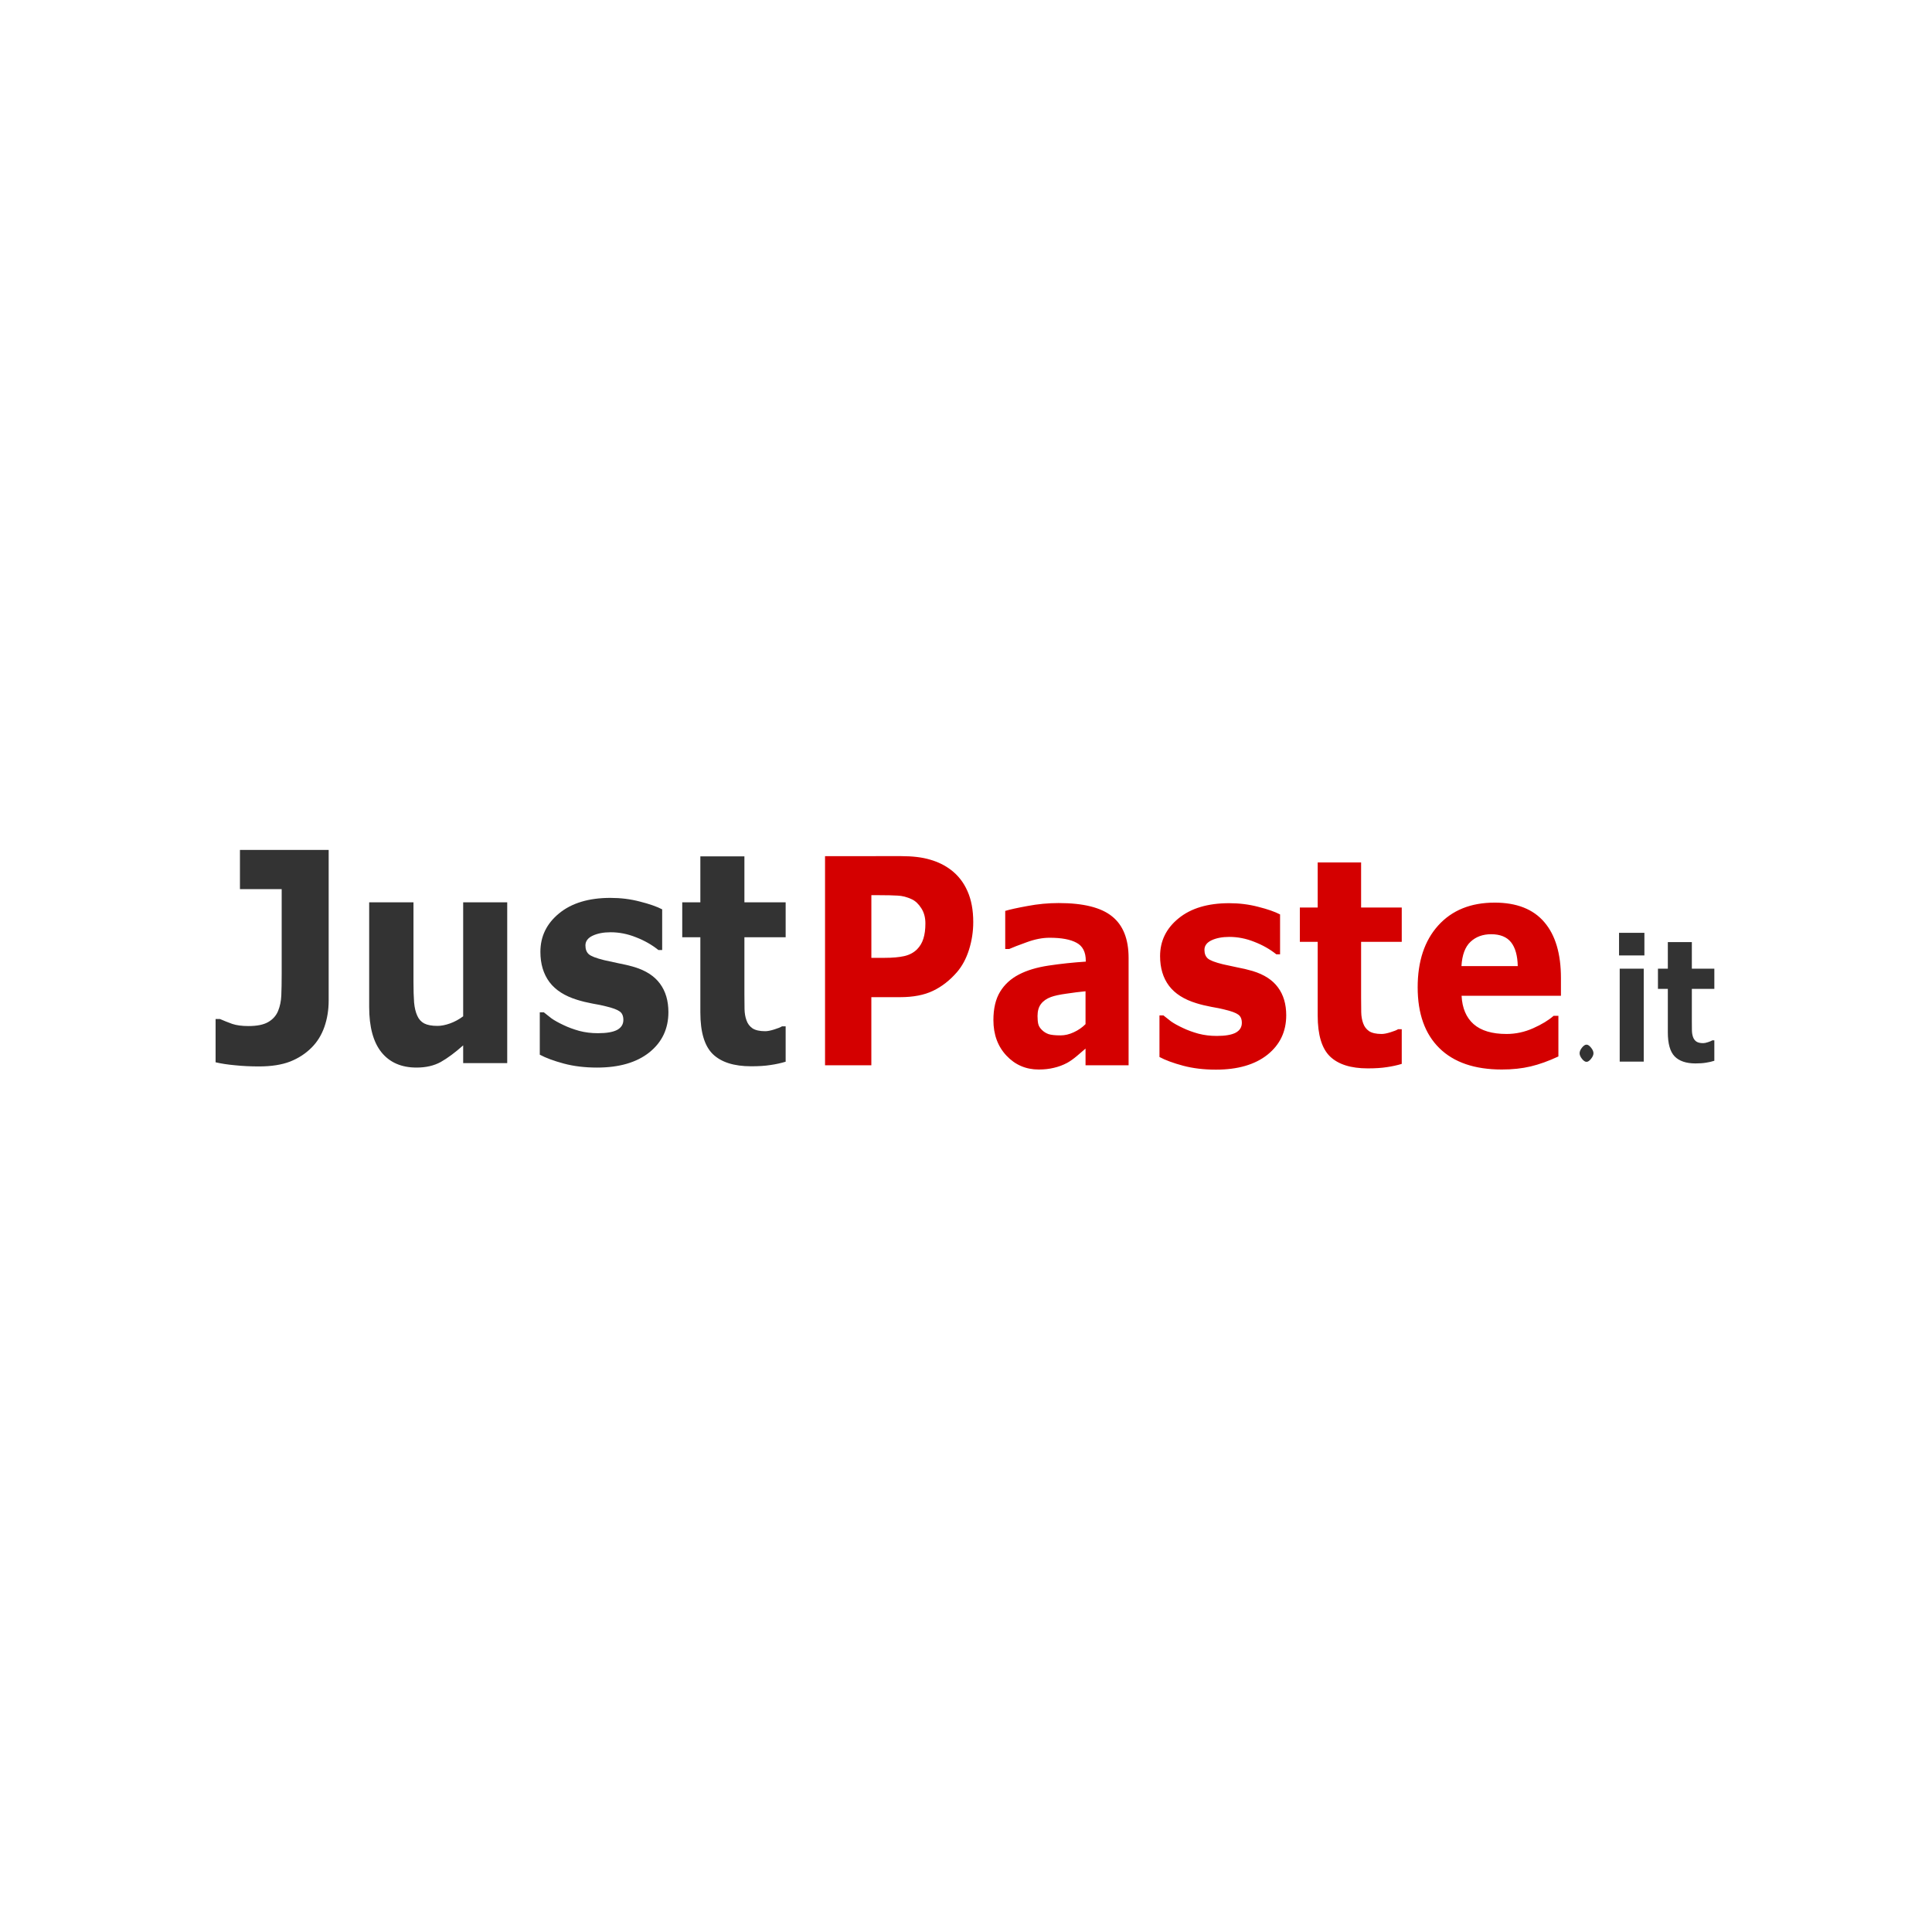 <svg xmlns="http://www.w3.org/2000/svg" width="932" height="932" viewBox="0 0 932 932"><g fill="none" transform="translate(104 410)"><path fill="#333" d="M677.029,40 L677.029,50.899 L689.262,50.899 L689.262,40 L677.029,40 Z M700.563,44.474 L700.563,57.284 L695.797,57.284 L695.797,67.029 L700.563,67.029 L700.563,87.986 C700.563,93.468 701.655,97.34 703.844,99.602 C706.055,101.864 709.413,103 713.92,103 C715.937,103 717.647,102.873 719.042,102.634 C720.437,102.422 721.754,102.117 722.999,101.718 L722.999,91.858 L722.033,91.858 C721.647,92.124 720.96,92.417 719.973,92.736 C719.007,93.055 718.224,93.217 717.623,93.217 C716.164,93.217 715.049,92.948 714.276,92.416 C713.525,91.857 713,91.116 712.699,90.185 C712.377,89.253 712.207,88.201 712.186,87.03 C712.163,85.859 712.151,84.485 712.151,82.915 L712.151,67.028 L723,67.028 L723,57.284 L712.15,57.284 L712.15,44.474 L700.563,44.474 Z M677.349,57.284 L677.349,102.122 L688.94,102.122 L688.94,57.284 L677.349,57.284 Z M661.347,93.936 C660.66,93.936 659.932,94.414 659.16,95.372 C658.387,96.33 658,97.238 658,98.09 C658,98.915 658.387,99.817 659.16,100.802 C659.932,101.76 660.66,102.238 661.347,102.238 C662.012,102.238 662.731,101.76 663.503,100.802 C664.297,99.817 664.693,98.915 664.693,98.09 C664.693,97.238 664.297,96.33 663.503,95.372 C662.731,94.414 662.012,93.936 661.347,93.936 L661.347,93.936 Z"/><path fill="#D40000" d="M294,3.001 L294,103.903 L316.338,103.903 L316.338,71.031 L330.242,71.031 C336.564,71.031 341.842,70.013 346.07,67.98 C350.336,65.947 354.19,62.944 357.642,58.968 C360.163,56.032 362.105,52.416 363.463,48.124 C364.82,43.788 365.497,39.361 365.497,34.843 C365.497,29.016 364.567,24.027 362.705,19.871 C360.882,15.715 358.231,12.306 354.741,9.641 C351.832,7.427 348.475,5.775 344.674,4.691 C340.912,3.562 336.277,3 330.77,3 L294,3.001 Z M531.657,6.044 L531.657,27.797 L523.046,27.797 L523.046,44.336 L531.657,44.336 L531.657,79.911 C531.657,89.217 533.641,95.794 537.597,99.635 C541.592,103.475 547.662,105.388 555.807,105.388 C559.453,105.388 562.535,105.189 565.056,104.783 C567.577,104.421 569.955,103.902 572.204,103.224 L572.204,86.486 L570.46,86.486 C569.762,86.938 568.525,87.436 566.741,87.978 C564.996,88.52 563.581,88.791 562.495,88.791 C559.858,88.791 557.841,88.335 556.445,87.431 C555.088,86.482 554.137,85.224 553.594,83.642 C553.013,82.061 552.697,80.275 552.658,78.287 C552.618,76.299 552.599,73.972 552.599,71.306 L552.599,44.337 L572.205,44.337 L572.205,27.798 L552.599,27.798 L552.599,6.044 L531.657,6.044 Z M316.35,21.837 L320.188,21.837 C323.872,21.837 326.827,21.909 329.038,22.044 C331.248,22.134 333.518,22.717 335.845,23.802 C337.59,24.615 339.121,26.059 340.44,28.137 C341.759,30.17 342.414,32.612 342.414,35.458 C342.414,38.349 342.087,40.812 341.427,42.845 C340.807,44.832 339.782,46.547 338.347,47.993 C336.679,49.619 334.6,50.701 332.118,51.243 C329.675,51.785 326.55,52.064 322.749,52.064 L316.35,52.064 L316.35,21.837 Z M617.005,25.427 C605.486,25.427 596.407,29.114 589.774,36.478 C583.181,43.796 579.887,53.731 579.887,66.29 C579.887,78.984 583.38,88.762 590.362,95.629 C597.343,102.496 607.384,105.934 620.494,105.934 C625.575,105.934 630.209,105.436 634.398,104.442 C638.587,103.448 643.043,101.847 647.775,99.634 L647.775,80.043 L645.452,80.043 C643.047,82.166 639.773,84.16 635.623,86.012 C631.473,87.864 627.187,88.789 622.766,88.789 C615.784,88.789 610.486,87.21 606.879,84.047 C603.311,80.885 601.377,76.323 601.067,70.36 L649,70.36 L649,61.82 C649,50.075 646.328,41.078 640.976,34.843 C635.624,28.563 627.632,25.425 617.005,25.425 L617.005,25.427 Z M406.697,25.634 C401.694,25.634 396.69,26.103 391.687,27.052 C386.723,27.955 383.133,28.745 380.923,29.423 L380.923,47.795 L382.846,47.795 C384.552,47.027 387.361,45.937 391.278,44.537 C395.196,43.091 398.88,42.373 402.332,42.373 C408.072,42.373 412.412,43.184 415.36,44.81 C418.308,46.391 419.785,49.28 419.785,53.482 L419.785,53.888 C413.618,54.295 407.664,54.928 401.924,55.787 C396.184,56.645 391.379,58.09 387.501,60.122 C383.584,62.156 380.555,64.939 378.421,68.463 C376.288,71.986 375.222,76.527 375.222,82.084 C375.222,89.041 377.313,94.756 381.502,99.228 C385.691,103.701 390.894,105.935 397.099,105.935 C399.737,105.935 402.156,105.665 404.367,105.123 C406.577,104.626 408.71,103.836 410.766,102.752 C412.239,101.939 413.812,100.828 415.48,99.427 C417.147,98.027 418.542,96.832 419.666,95.838 L419.666,103.904 L440.438,103.904 L440.438,52.131 C440.438,43.005 437.786,36.315 432.473,32.068 C427.198,27.776 418.605,25.634 406.698,25.634 L406.697,25.634 Z M488.957,25.7 C478.641,25.7 470.5,28.141 464.527,33.021 C458.593,37.854 455.626,43.924 455.626,51.242 C455.626,56.934 457.053,61.703 459.923,65.543 C462.793,69.338 467.196,72.143 473.129,73.95 C475.302,74.627 477.708,75.21 480.345,75.707 C483.021,76.159 485.133,76.594 486.685,77 C489.943,77.768 492.159,78.579 493.322,79.438 C494.486,80.251 495.066,81.582 495.066,83.434 C495.066,85.512 494.075,87.092 492.097,88.176 C490.119,89.215 487.077,89.735 482.966,89.735 C479.825,89.735 476.879,89.372 474.125,88.649 C471.371,87.881 468.902,86.985 466.73,85.946 C464.209,84.771 462.255,83.682 460.859,82.688 C459.501,81.649 458.298,80.703 457.251,79.844 L455.328,79.844 L455.328,99.898 C458.198,101.434 461.999,102.837 466.73,104.102 C471.462,105.367 476.74,106 482.558,106 C493.068,106 501.346,103.609 507.397,98.821 C513.447,93.987 516.477,87.638 516.477,79.777 C516.477,74.401 515.157,69.924 512.52,66.355 C509.882,62.741 505.808,60.101 500.3,58.429 C497.818,57.707 495.337,57.115 492.855,56.664 C490.411,56.167 488.121,55.676 485.987,55.18 C482.109,54.231 479.649,53.276 478.601,52.328 C477.554,51.379 477.027,50.006 477.027,48.199 C477.027,46.211 478.177,44.674 480.465,43.589 C482.792,42.505 485.643,41.965 489.017,41.965 C493.089,41.965 497.102,42.754 501.058,44.336 C505.052,45.872 508.6,47.878 511.703,50.363 L513.507,50.363 L513.507,31.12 C510.986,29.81 507.48,28.585 502.98,27.455 C498.52,26.281 493.844,25.698 488.957,25.698 L488.957,25.7 Z M615.321,40.673 C619.665,40.673 622.864,41.961 624.919,44.536 C626.975,47.111 628.054,50.954 628.17,56.059 L601.008,56.059 C601.318,50.683 602.766,46.776 605.365,44.337 C607.963,41.897 611.287,40.673 615.321,40.673 L615.321,40.673 Z M419.662,68.189 L419.662,84.048 C418.033,85.675 416.132,86.984 413.96,87.978 C411.827,88.972 409.715,89.47 407.621,89.47 C404.984,89.47 403.05,89.263 401.809,88.857 C400.568,88.405 399.493,87.729 398.601,86.826 C397.67,85.922 397.089,84.968 396.857,83.974 C396.624,82.98 396.508,81.7 396.508,80.119 C396.508,77.724 397.056,75.802 398.142,74.357 C399.266,72.866 400.872,71.734 402.966,70.966 C404.673,70.333 407.175,69.793 410.472,69.341 C413.768,68.844 416.83,68.46 419.662,68.189 L419.662,68.189 Z"/><path fill="#333" d="M11.752,0 L11.752,18.923 L31.882,18.923 L31.882,59.886 C31.882,64.076 31.818,67.538 31.701,70.255 C31.582,72.926 31.077,75.385 30.172,77.642 C29.227,79.944 27.632,81.744 25.388,83.034 C23.184,84.323 20.013,84.969 15.88,84.969 C12.692,84.969 10.078,84.62 8.031,83.929 C5.984,83.193 4.014,82.409 2.124,81.58 L0,81.58 L0,102.447 C2.716,103.092 5.865,103.57 9.447,103.892 C13.029,104.261 16.844,104.45 20.898,104.45 C26.88,104.45 31.904,103.666 35.958,102.101 C40.012,100.489 43.473,98.232 46.346,95.331 C49.062,92.614 51.108,89.298 52.486,85.384 C53.863,81.423 54.55,77.186 54.55,72.673 L54.55,0.001 L11.752,0 Z M233.852,3.102 L233.852,25.278 L225.114,25.278 L225.114,42.138 L233.852,42.138 L233.852,78.403 C233.852,87.89 235.857,94.594 239.871,98.51 C243.925,102.424 250.086,104.375 258.35,104.375 C262.05,104.375 265.179,104.173 267.737,103.758 C270.296,103.389 272.717,102.86 274.999,102.169 L274.999,85.106 L273.229,85.106 C272.521,85.566 271.257,86.075 269.447,86.627 C267.676,87.18 266.24,87.455 265.138,87.455 C262.461,87.455 260.415,86.991 258.998,86.069 C257.62,85.102 256.656,83.819 256.105,82.207 C255.515,80.595 255.203,78.774 255.164,76.748 C255.123,74.721 255.104,72.349 255.104,69.632 L255.104,42.139 L275,42.139 L275,25.279 L255.104,25.279 L255.104,3.102 L233.852,3.102 Z M190.512,23.14 C180.043,23.14 171.782,25.629 165.72,30.602 C159.698,35.53 156.687,41.718 156.687,49.179 C156.687,54.982 158.144,59.843 161.056,63.758 C163.969,67.626 168.437,70.485 174.459,72.327 C176.663,73.018 179.105,73.612 181.781,74.119 C184.497,74.579 186.64,75.023 188.215,75.437 C191.521,76.22 193.761,77.047 194.942,77.922 C196.122,78.751 196.712,80.107 196.712,81.995 C196.712,84.114 195.714,85.724 193.707,86.83 C191.699,87.889 188.604,88.418 184.432,88.418 C181.244,88.418 178.255,88.048 175.46,87.311 C172.666,86.528 170.169,85.615 167.965,84.556 C165.406,83.359 163.414,82.248 161.998,81.235 C160.62,80.176 159.399,79.211 158.336,78.336 L156.393,78.336 L156.393,98.78 C159.306,100.346 163.163,101.775 167.965,103.065 C172.767,104.354 178.114,105 184.018,105 C194.684,105 203.094,102.563 209.234,97.681 C215.374,92.753 218.439,86.282 218.439,78.269 C218.439,72.789 217.1,68.224 214.424,64.586 C211.747,60.902 207.621,58.211 202.032,56.507 C199.513,55.77 196.986,55.167 194.467,54.707 C191.988,54.2 189.672,53.7 187.507,53.194 C183.571,52.227 181.066,51.254 180.003,50.287 C178.94,49.319 178.414,47.92 178.414,46.078 C178.414,44.052 179.572,42.484 181.894,41.379 C184.256,40.274 187.148,39.723 190.573,39.723 C194.705,39.723 198.777,40.528 202.792,42.14 C206.846,43.705 210.454,45.751 213.603,48.284 L215.434,48.284 L215.434,28.669 C212.876,27.333 209.309,26.085 204.743,24.933 C200.217,23.736 195.471,23.142 190.512,23.142 L190.512,23.14 Z M74.09,25.278 L74.09,75.774 C74.09,85.399 76.06,92.676 79.996,97.604 C83.972,102.532 89.618,104.999 96.939,104.999 C101.465,104.999 105.365,104.099 108.631,102.303 C111.898,100.461 115.498,97.791 119.434,94.291 L119.434,102.861 L140.685,102.861 L140.685,25.278 L119.434,25.278 L119.434,80.27 C117.387,81.79 115.265,82.935 113.061,83.718 C110.857,84.501 108.844,84.893 107.034,84.893 C104.318,84.893 102.196,84.501 100.661,83.718 C99.165,82.936 98.041,81.695 97.293,79.991 C96.506,78.287 95.992,76.147 95.756,73.568 C95.559,70.943 95.462,67.671 95.462,63.756 L95.462,25.278 L74.09,25.278 Z"/></g></svg>